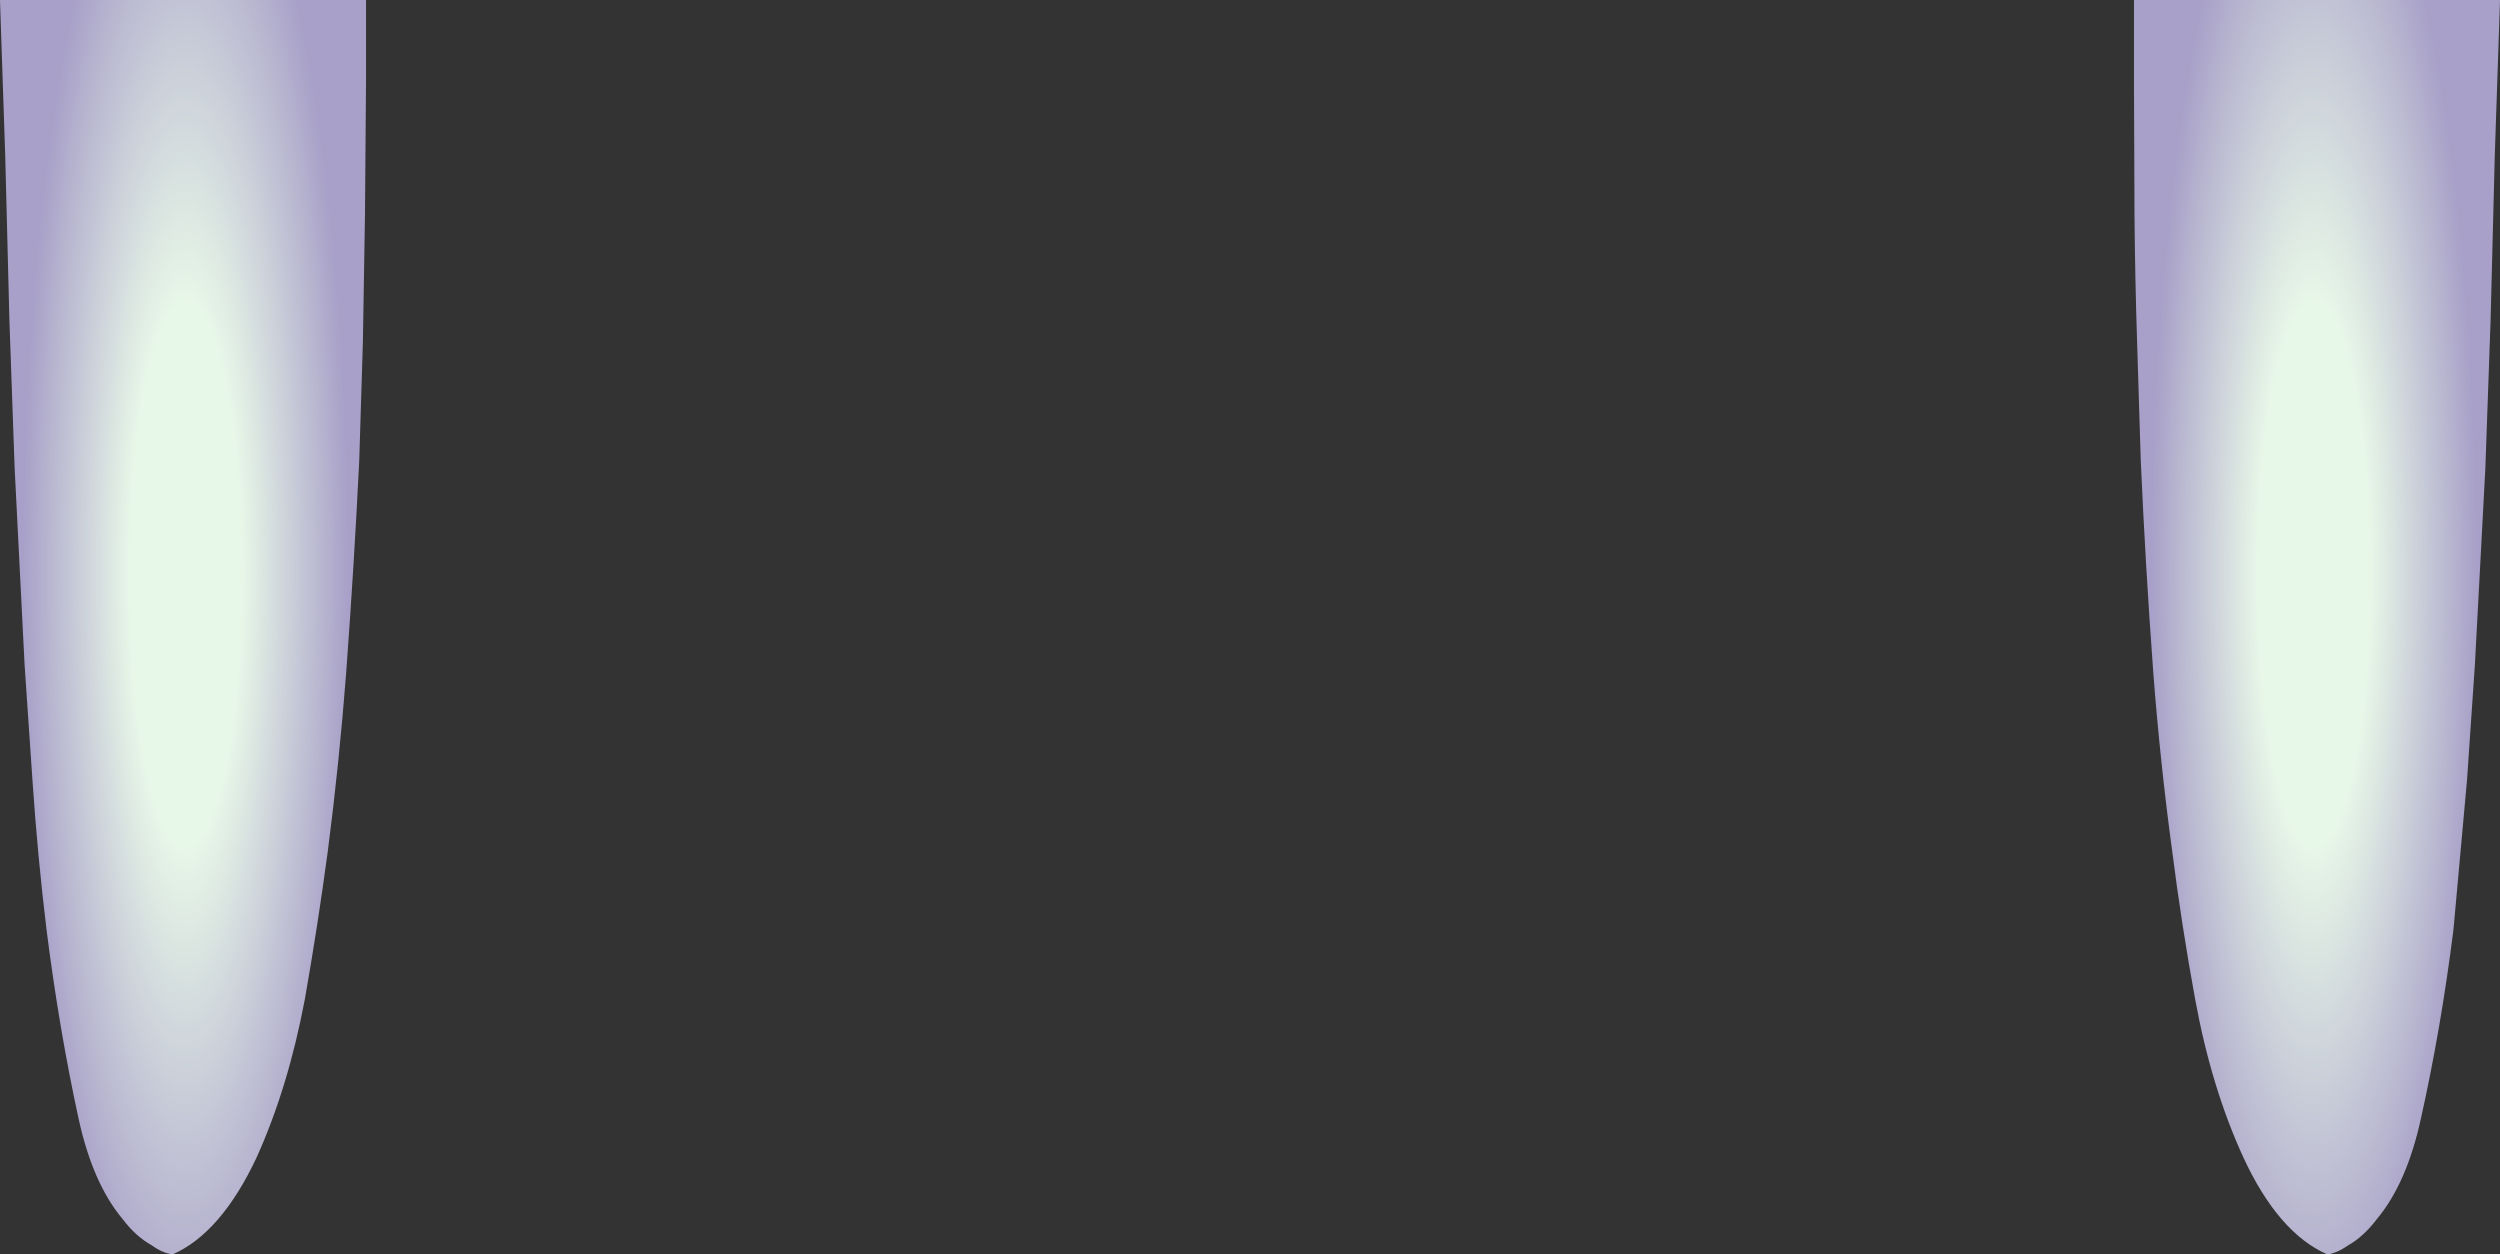 <?xml version="1.0" encoding="UTF-8" standalone="no"?>
<svg xmlns:ffdec="https://www.free-decompiler.com/flash" xmlns:xlink="http://www.w3.org/1999/xlink" ffdec:objectType="shape" height="119.95px" width="239.05px" xmlns="http://www.w3.org/2000/svg">
  <rect width="100%" height="100%" fill="#333333" stroke="none"/>
  <g transform="matrix(1.0, 0.0, 0.0, 1.0, 119.5, 48.25)">
    <path d="M-84.5 -40.65 L-84.6 -27.75 -84.8 -15.55 -85.15 -4.2 Q-85.65 5.95 -86.4 16.1 -87.05 24.6 -88.15 33.1 -89.1 40.2 -90.35 47.3 -91.95 55.75 -94.95 62.4 -98.35 69.65 -103.0 71.7 -104.0 71.55 -104.95 70.85 -106.5 70.0 -107.75 68.35 -110.65 64.9 -112.0 58.65 -113.85 50.15 -115.05 40.65 -115.9 33.7 -116.4 26.3 L-117.15 15.3 -118.1 -3.5 -118.6 -17.6 -119.0 -33.35 -119.5 -48.2 -119.5 -48.25 -84.5 -48.25 -84.5 -40.65" fill="url(#gradient0)" fill-rule="evenodd" stroke="none"/>
    <path d="M119.05 -33.35 L118.65 -17.6 118.15 -3.5 117.15 15.3 116.4 26.3 115.1 40.65 Q113.9 50.15 112.0 58.65 110.65 64.9 107.75 68.35 106.5 70.0 105.0 70.85 104.0 71.55 103.05 71.7 98.35 69.65 95.0 62.4 91.95 55.75 90.4 47.3 89.1 40.2 88.2 33.1 87.05 24.6 86.4 16.1 85.65 5.95 85.2 -4.2 L84.85 -15.55 Q84.65 -21.65 84.6 -27.75 L84.55 -40.65 84.55 -48.25 119.55 -48.25 119.55 -48.2 119.05 -33.35" fill="url(#gradient1)" fill-rule="evenodd" stroke="none"/>
  </g>
  <defs>
    <radialGradient cx="0" cy="0" gradientTransform="matrix(-0.019, 0.0, 0.0, 0.092, -101.75, 6.65)" gradientUnits="userSpaceOnUse" id="gradient0" r="819.2" spreadMethod="pad">
      <stop offset="0.337" stop-color="#e8f8e8"/>
      <stop offset="1.0" stop-color="#a8a0c8"/>
    </radialGradient>
    <radialGradient cx="0" cy="0" gradientTransform="matrix(0.019, 0.0, 0.0, 0.092, 101.75, 6.65)" gradientUnits="userSpaceOnUse" id="gradient1" r="819.2" spreadMethod="pad">
      <stop offset="0.337" stop-color="#e8f8e8"/>
      <stop offset="1.0" stop-color="#a8a0c8"/>
    </radialGradient>
  </defs>
</svg>

